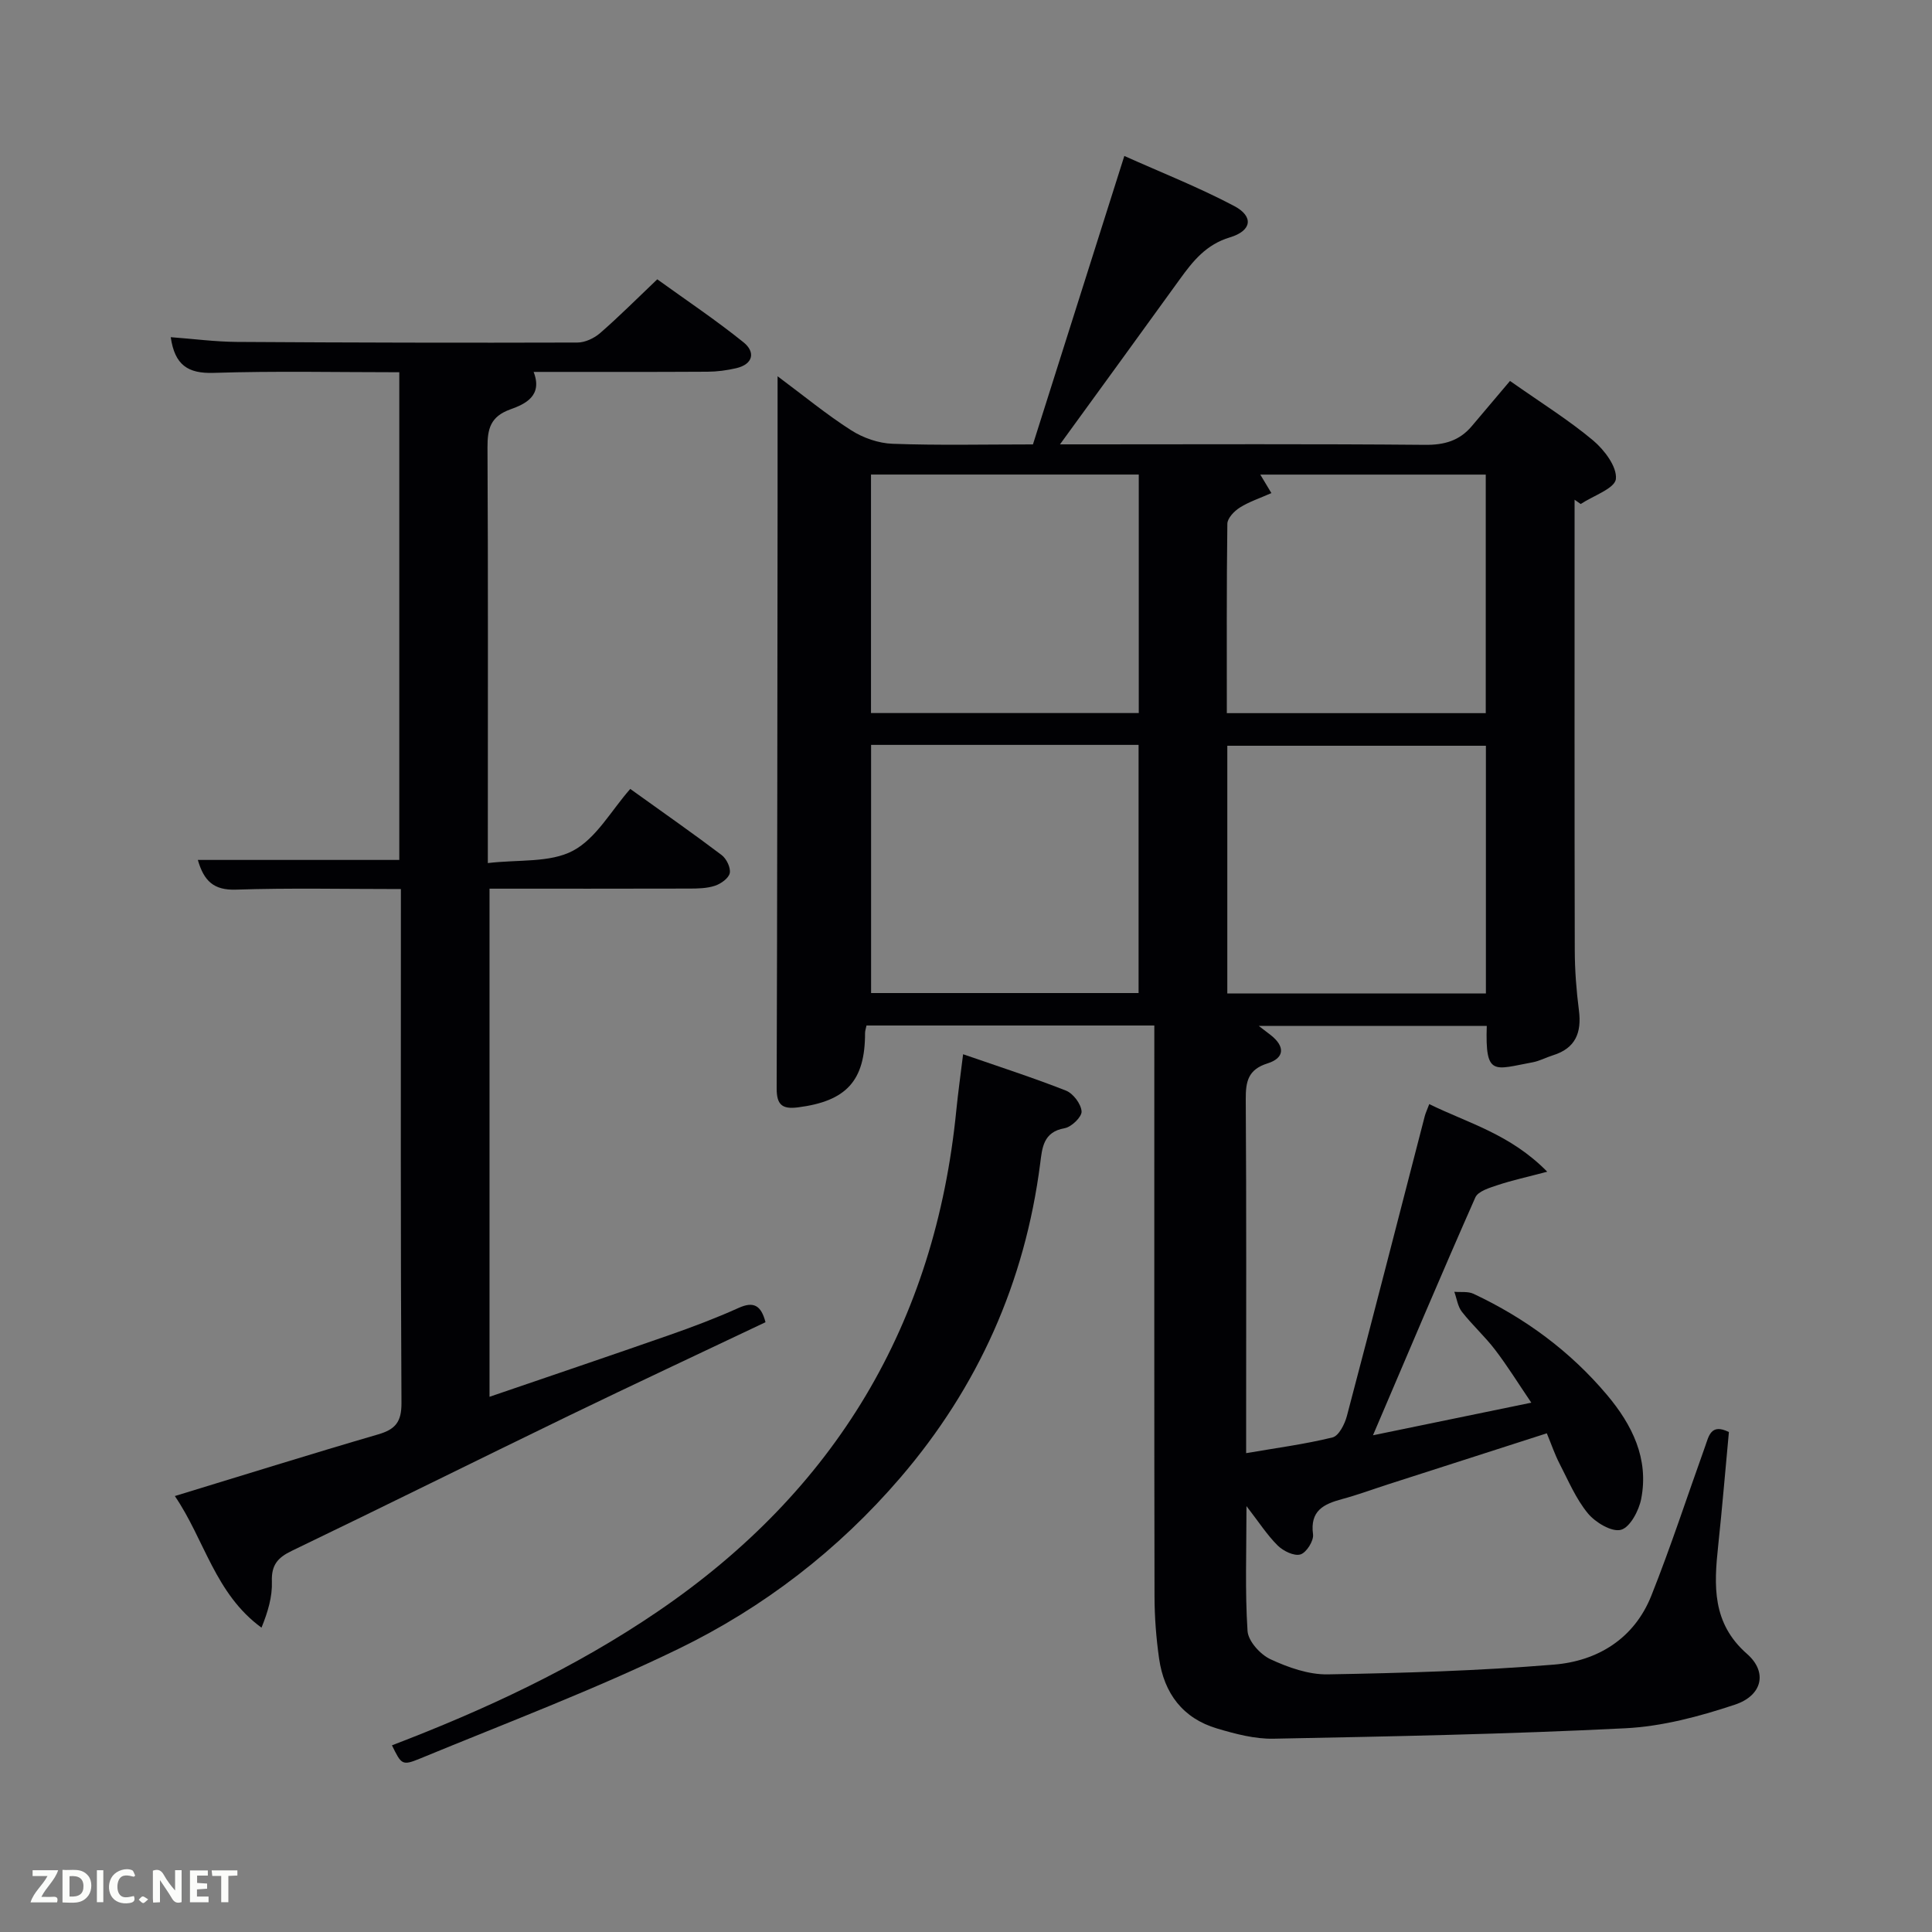 <svg enable-background="new 0 0 400 400" viewBox="0 0 400 400" xmlns="http://www.w3.org/2000/svg"><rect x="0" y="0" width="400" height="400" fill="#808080" stroke="none"/><path d="m284.26 297.16c11.38-2.34 21.54-4.44 32.78-6.75-2.71-4-4.93-7.59-7.48-10.93-2.11-2.77-4.74-5.14-6.89-7.89-.87-1.11-1.06-2.74-1.57-4.14 1.33.12 2.84-.12 3.98.42 10.68 5.02 20.02 11.89 27.64 20.94 5.2 6.18 8.7 13.19 7.07 21.52-.47 2.43-2.31 5.9-4.19 6.4-1.91.51-5.29-1.52-6.85-3.41-2.49-3.02-4.06-6.81-5.89-10.34-.97-1.89-1.65-3.92-2.61-6.23-11.18 3.6-22.05 7.09-32.93 10.59-3.16 1.02-6.29 2.18-9.49 3.04-3.79 1.03-6.64 2.39-5.98 7.29.18 1.33-1.38 3.8-2.61 4.16-1.31.39-3.56-.71-4.71-1.85-2.17-2.15-3.86-4.79-6.46-8.16 0 9.39-.32 17.65.22 25.86.14 2.1 2.63 4.86 4.73 5.84 3.68 1.71 7.91 3.21 11.88 3.14 15.62-.27 31.27-.74 46.83-2.02 9.06-.74 16.62-5.39 20.16-14.27 4.05-10.17 7.44-20.6 11.14-30.91.76-2.12 1.19-4.83 4.92-2.97-.73 7.77-1.38 15.66-2.22 23.54-.88 8.25-1.3 16.02 5.98 22.4 4.29 3.76 3.17 8.61-2.51 10.5-7.32 2.44-15.06 4.51-22.71 4.89-24.25 1.22-48.54 1.69-72.82 2.16-3.89.08-7.9-.99-11.68-2.11-7.1-2.1-10.98-7.29-12.01-14.47-.61-4.26-.94-8.6-.95-12.91-.07-37.49-.04-74.98-.04-112.47 0-1.8 0-3.6 0-5.7-20.08 0-39.8 0-59.59 0-.13.64-.3 1.1-.3 1.56.01 9.91-3.88 14.11-13.9 15.39-3.3.42-4.41-.57-4.4-3.95.13-40.66.15-81.31.19-121.97.01-8.14 0-16.28 0-25.45 5.44 4.05 10.14 7.93 15.23 11.18 2.47 1.58 5.67 2.7 8.58 2.8 9.48.35 18.98.13 29.06.13 6.2-19.56 12.39-39.11 18.92-59.72 7.61 3.41 15.4 6.48 22.76 10.37 4.06 2.15 3.66 5.11-.89 6.48-4.93 1.48-7.65 4.89-10.38 8.67-7.97 11.04-16 22.06-24.81 34.19h6.1c23.16 0 46.32-.11 69.48.1 4 .04 7.11-.85 9.65-3.84 2.59-3.05 5.17-6.11 7.94-9.39 6.51 4.58 12.16 8.09 17.21 12.32 2.33 1.96 4.98 5.47 4.71 7.98-.21 1.96-4.7 3.47-7.28 5.18-.42-.3-.85-.59-1.27-.89v5.32c0 29.33-.03 58.65.04 87.98.01 4.14.33 8.31.86 12.43.59 4.6-.7 7.84-5.36 9.29-1.42.44-2.78 1.19-4.23 1.46-8 1.47-9.84 3.03-9.49-7.54-15.53 0-31.05 0-47.21 0 1.08.83 1.8 1.37 2.5 1.92 2.95 2.32 2.89 4.72-.67 5.84-4.03 1.27-4.54 3.72-4.52 7.43.15 22.49.08 44.99.08 67.48v5.79c6.27-1.08 12.16-1.85 17.89-3.26 1.3-.32 2.53-2.76 2.97-4.43 5.46-20.67 10.76-41.38 16.12-62.08.16-.62.45-1.21.93-2.5 8.05 3.96 16.74 6.18 24.43 14-4.18 1.11-7.24 1.77-10.2 2.75-1.7.57-4.11 1.27-4.69 2.58-7.05 15.94-13.83 32.01-21.19 49.24zm-103.91-142.94v51.38h55.38c0-17.32 0-34.24 0-51.38-18.51 0-36.76 0-55.38 0zm73.75 51.46h53.54c0-17.36 0-34.4 0-51.28-18.07 0-35.77 0-53.54 0zm-73.77-107.43v49.38h55.44c0-16.62 0-32.88 0-49.38-18.5 0-36.75 0-55.44 0zm73.67 49.4h53.61c0-16.72 0-33.08 0-49.39-15.76 0-31.14 0-46.68 0 .78 1.29 1.4 2.33 2.3 3.83-2.44 1.08-4.65 1.8-6.56 3.01-1.14.72-2.55 2.19-2.56 3.35-.17 12.95-.11 25.9-.11 39.2z" fill="#010104"/><path d="m83 184.07c-11.86 0-23.02-.25-34.16.12-4.61.15-6.62-1.8-7.88-6.15h41.71c0-33.74 0-67.12 0-100.97-12.89 0-25.67-.28-38.44.13-5.33.17-8.05-1.62-8.88-7.39 4.63.34 9.17.95 13.71.98 23.49.15 46.99.2 70.48.13 1.59 0 3.48-.89 4.72-1.97 3.89-3.38 7.53-7.04 11.82-11.12 5.93 4.28 12.11 8.41 17.87 13.05 2.49 2.01 2.01 4.54-1.56 5.36-1.92.44-3.92.71-5.88.72-11.98.07-23.96.04-36.03.04 1.94 4.97-1.78 6.67-4.8 7.75-4.15 1.49-4.77 4.03-4.75 7.92.14 26.49.07 52.99.07 79.48v6.54c6.33-.76 12.84-.02 17.62-2.55 4.82-2.55 7.93-8.34 11.87-12.8 7.13 5.12 13.11 9.29 18.92 13.69 1 .76 1.9 2.61 1.68 3.73-.21 1.06-1.82 2.21-3.05 2.62-1.68.56-3.59.59-5.4.59-13.65.04-27.29.02-41.29.02v105.2c12.51-4.28 24.87-8.46 37.18-12.76 4.86-1.7 9.69-3.52 14.37-5.63 3.11-1.41 4.67-.58 5.59 2.95-13.49 6.41-27.15 12.79-40.7 19.35-19.15 9.28-38.21 18.76-57.39 27.99-2.95 1.42-4.23 2.96-4.11 6.36.11 3.12-.82 6.27-2.15 9.54-9.62-7.02-11.78-18.21-17.94-27.25 14.53-4.43 28.28-8.74 42.11-12.77 3.56-1.04 4.83-2.59 4.81-6.48-.2-33.82-.12-67.65-.12-101.48 0-1.47 0-2.94 0-4.94z" fill="#010104"/><path d="m199.4 218.27c7.35 2.55 14.41 4.82 21.3 7.53 1.49.59 3.12 2.75 3.23 4.3.08 1.12-2.09 3.24-3.51 3.48-4.47.78-4.65 4.14-5.06 7.32-3.17 24.57-12.82 46.23-28.94 65.02-12.86 14.99-28.33 26.9-45.93 35.45-17.42 8.46-35.62 15.33-53.55 22.73-3.71 1.53-3.85 1.2-5.79-2.75 19.28-7.37 37.9-16.04 55.02-27.7 36.75-25.01 57.47-59.54 61.83-103.84.36-3.57.86-7.15 1.4-11.54z" fill="#010104"/><g fill="#fbfcfa"><path d="m37.59 393.81c-.92.31-1.52.05-2-.78-.7-1.2-1.52-2.34-2.47-3.78v4.59c-.55.03-.95.05-1.41.07-.03-.37-.06-.64-.06-.91 0-1.91 0-3.81 0-5.7 1.13-.41 1.77-.03 2.29.91.62 1.11 1.38 2.14 2.31 3.19v-4.2h1.35v6.61z"/><path d="m12.94 393.88v-6.75c1.9.19 3.93-.54 5.37 1.29.8 1.01.78 2.88.03 3.97-1.37 1.97-3.4 1.51-5.4 1.49m1.45-1.22c2.04.12 2.92-.58 2.89-2.21-.03-1.51-.98-2.19-2.89-2z"/><path d="m11.81 393.87h-5.49c.68-2.18 2.47-3.48 3.51-5.45h-3.08v-1.21h5.29c-.71 2.13-2.44 3.48-3.47 5.51.86 0 1.63.04 2.39-.01.79-.05 1.14.21.85 1.16"/><path d="m39.33 393.86v-6.61h3.7v1.07h-2.22v1.52c.68.04 1.34.09 2.07.13v1.07c-.72.05-1.38.09-2.1.14v1.48h2.4v1.19h-3.85z"/><path d="m27.71 388.56c-1.15-.3-2.46-.61-3.1.64-.37.73-.41 1.93-.06 2.67.63 1.35 1.99.93 3.17.68.35.94-.01 1.32-.93 1.46-1.62.25-3.05-.27-3.76-1.48-.72-1.24-.6-3.03.31-4.17.88-1.11 2.71-1.7 4-1.16.32.13.44.74.65 1.12-.1.08-.19.16-.28.24"/><path d="m49.15 387.24v1.07c-.59.02-1.17.05-1.87.08v5.44h-1.48v-5.44h-1.85c-.05-.4-.08-.73-.13-1.15z"/><path d="m20.06 387.21h1.33v6.62h-1.33z"/><path d="m30.68 393.25c-.49.38-.8.79-1.05.76-.32-.05-.6-.45-.9-.7.26-.24.51-.64.8-.67.29-.04.62.3 1.15.61"/></g></svg>